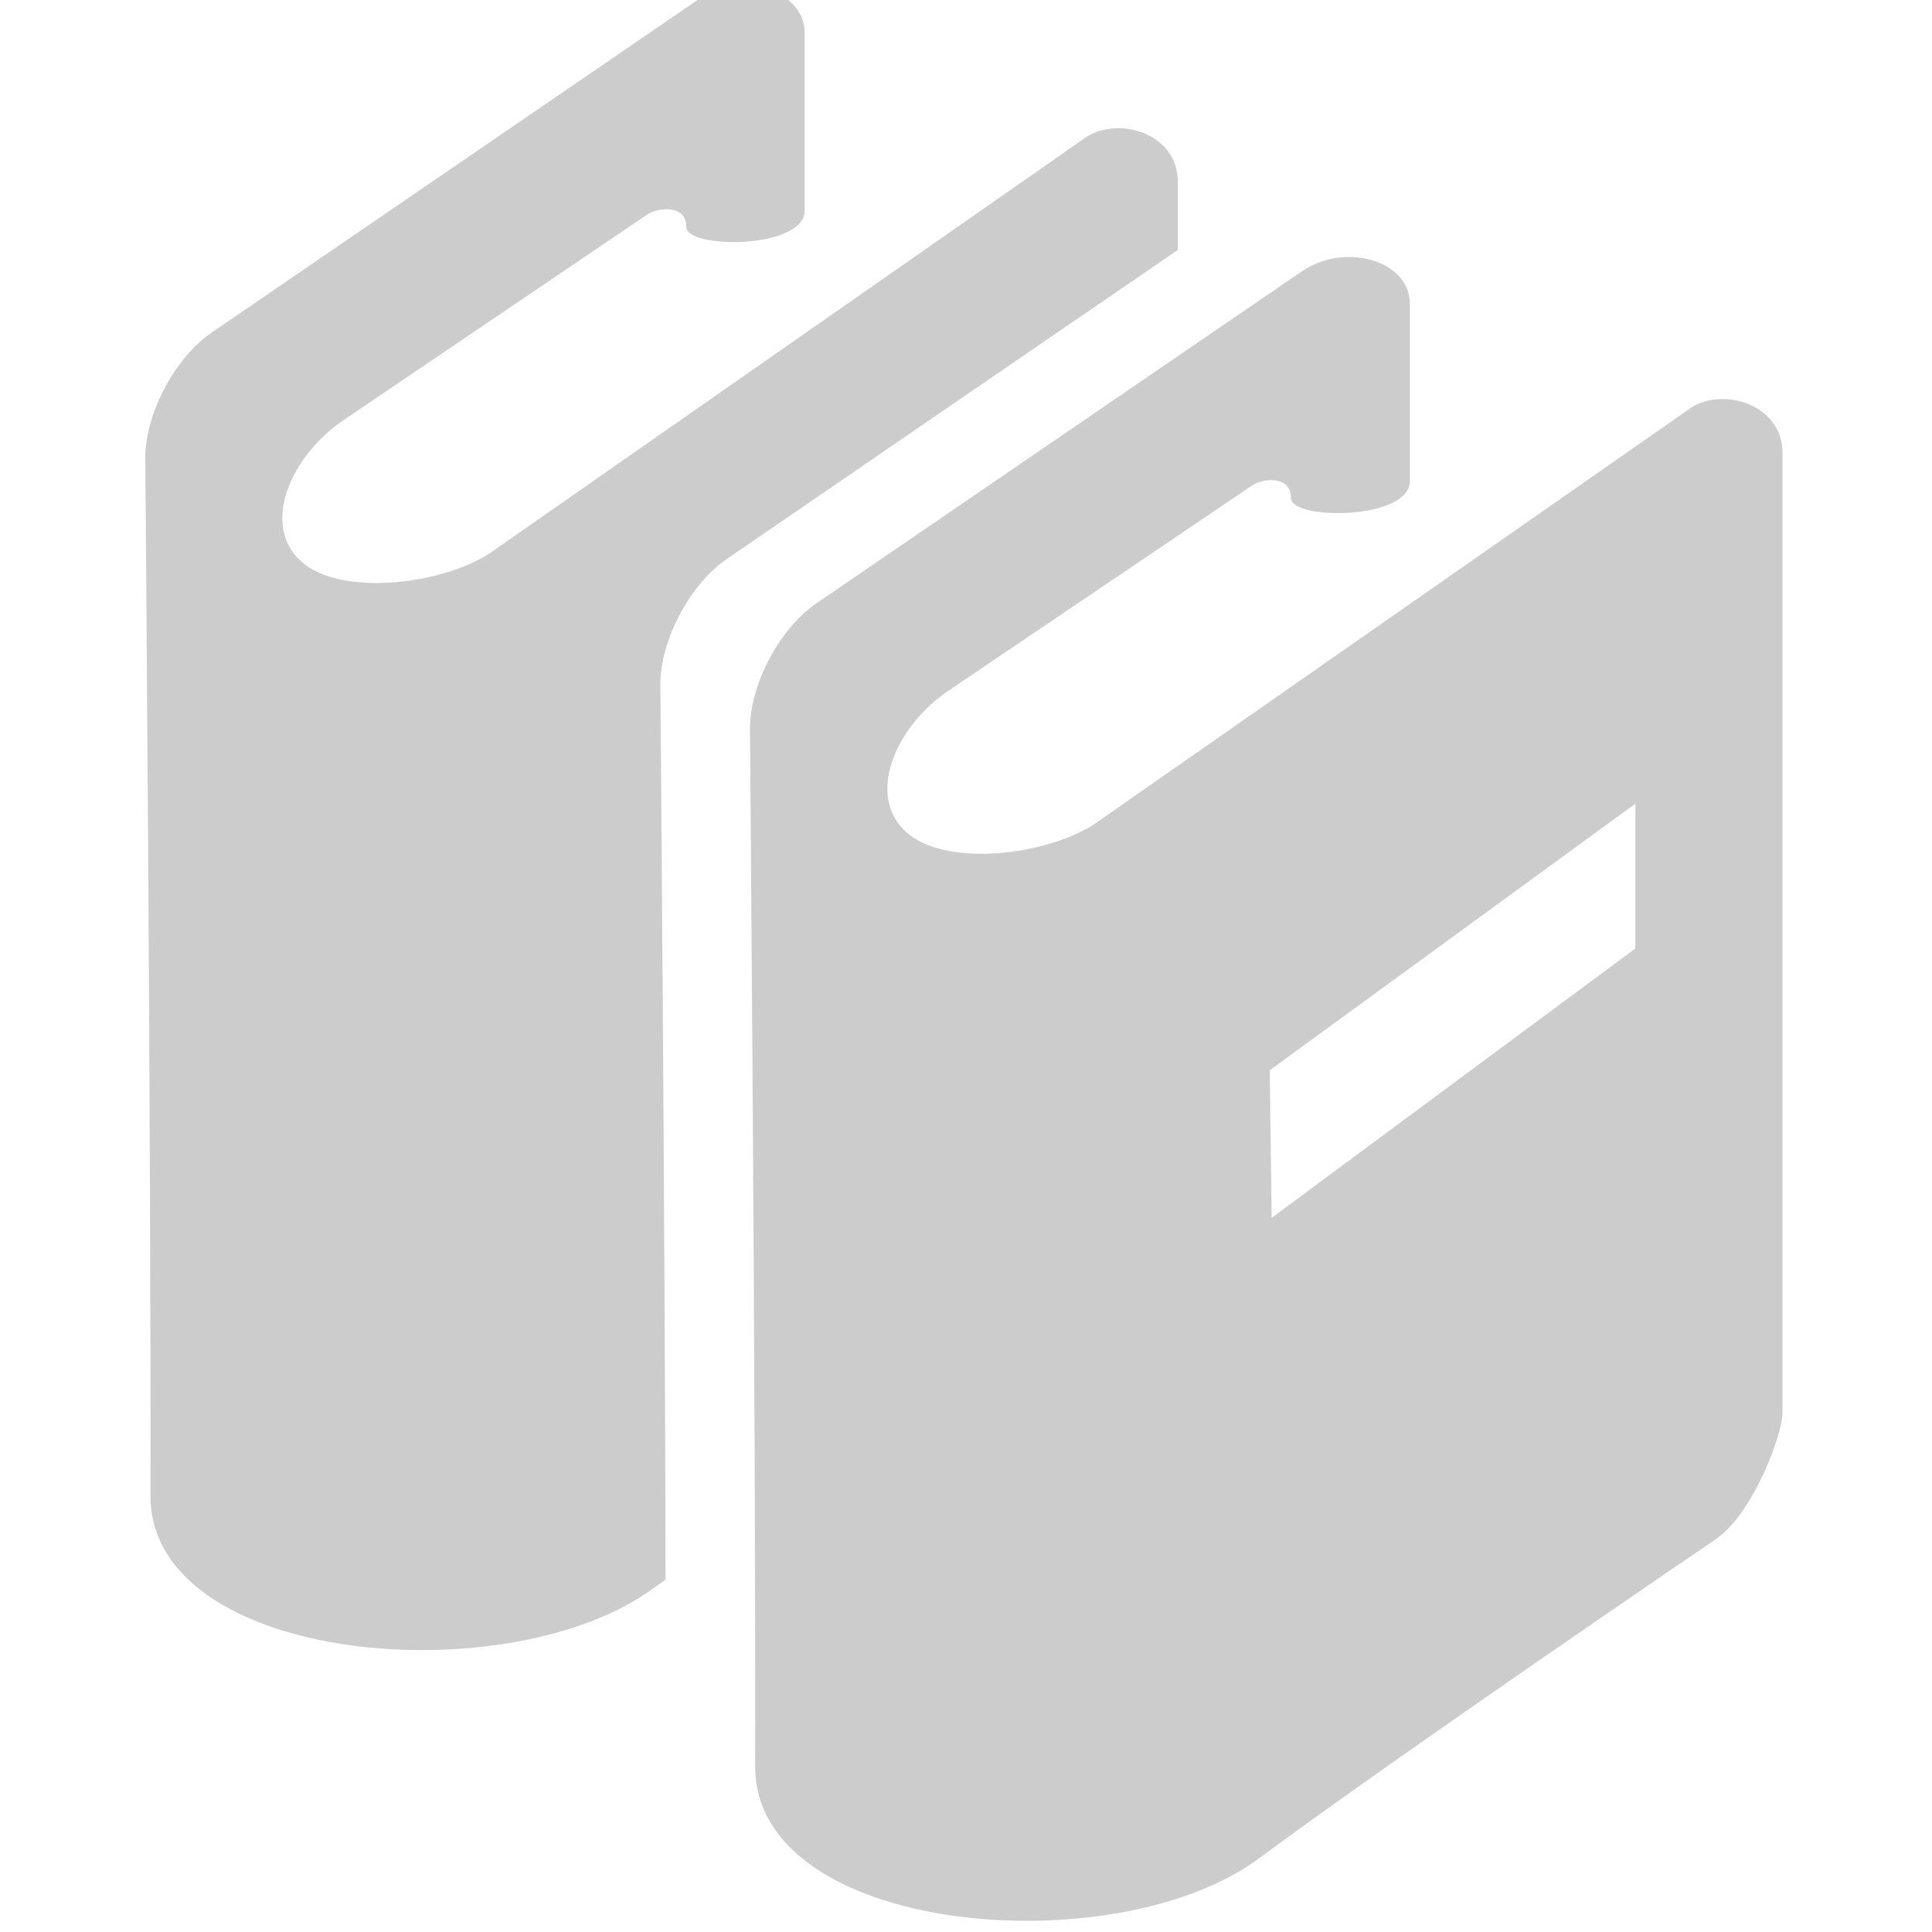 <?xml version="1.0" encoding="UTF-8" standalone="no"?>
<!-- Created with Inkscape (http://www.inkscape.org/) -->

<svg
   xmlns:dc="http://purl.org/dc/elements/1.1/"
   xmlns:cc="http://creativecommons.org/ns#"
   xmlns:rdf="http://www.w3.org/1999/02/22-rdf-syntax-ns#"
   xmlns:svg="http://www.w3.org/2000/svg"
   xmlns="http://www.w3.org/2000/svg"
   xmlns:sodipodi="http://sodipodi.sourceforge.net/DTD/sodipodi-0.dtd"
   xmlns:inkscape="http://www.inkscape.org/namespaces/inkscape"
   version="1.0"
   width="128"
   height="128"
   id="svg39021"
   inkscape:version="0.48.5 r10040"
   sodipodi:docname="EPG.svg">
  <sodipodi:namedview
     pagecolor="#ffffff"
     bordercolor="#666666"
     borderopacity="1"
     objecttolerance="10"
     gridtolerance="10"
     guidetolerance="10"
     inkscape:pageopacity="0"
     inkscape:pageshadow="2"
     inkscape:window-width="836"
     inkscape:window-height="983"
     id="namedview31"
     showgrid="false"
     fit-margin-top="0"
     fit-margin-left="0"
     fit-margin-right="0"
     fit-margin-bottom="0"
     inkscape:zoom="3.0664251"
     inkscape:cx="55.279405"
     inkscape:cy="92.086038"
     inkscape:window-x="840"
     inkscape:window-y="0"
     inkscape:window-maximized="0"
     inkscape:current-layer="g39054" />
  <defs
     id="defs39023" />
  <g
     transform="translate(-187.105,-684.998)"
     id="layer1">
    <g
       transform="translate(3.542,3.539)"
       id="g39054">
      <g
         id="g3042"
         style="fill:#cccccc">
        <path
           id="rect2995"
           transform="translate(183.563,681.458)"
           d="M 89.125 17.031 C 88.123 17.073 87.098 17.399 86.219 18 L 54.094 39.969 C 51.651 41.641 49.673 45.353 49.688 48.312 C 49.688 48.312 50.077 94.127 50.031 117.031 C 50.009 128.168 73.805 130.23 83.406 123.125 C 93.008 116.019 113.688 101.969 113.688 101.969 C 116.127 100.293 118.094 95.074 118.094 93.594 L 118.094 30 C 118.094 26.751 114.06 25.603 111.969 27.062 L 72.375 54.688 C 68.986 56.741 62.952 57.312 60.344 55.375 C 57.318 53.128 59.047 48.479 62.625 45.906 L 82.969 32.156 C 83.716 31.652 85.541 31.518 85.531 33 C 85.522 34.482 93.405 34.471 93.406 31.875 L 93.406 20.125 C 93.407 18.128 91.33 16.94 89.125 17.031 z M 108.344 53.25 L 108.344 62.844 L 84.25 80.688 L 84.125 70.906 L 108.344 53.25 z "
           style="fill:#cccccc;fill-opacity:1;stroke:none" />
        <path
           sodipodi:nodetypes="scccssccccsccscccscs"
           inkscape:connector-curvature="0"
           id="rect2995-9"
           transform="translate(183.563,681.458)"
           d="m 49.062,-0.906 c -1.002,0.042 -2.059,0.367 -2.938,0.969 L 14.031,22.031 C 11.589,23.703 9.611,27.415 9.625,30.375 c 0,0 0.389,45.815 0.344,68.719 -0.022,11.137 23.773,13.199 33.375,6.094 0.221,-0.164 0.518,-0.36 0.75,-0.531 C 44.055,80.528 43.75,45.375 43.75,45.375 c -0.014,-2.96 1.964,-6.672 4.406,-8.344 l 29.875,-20.469 0,-4.531 c 0,-3.249 -4.033,-4.366 -6.125,-2.906 L 32.312,36.75 c -3.389,2.053 -9.454,2.625 -12.062,0.688 -3.025,-2.247 -1.266,-6.896 2.312,-9.469 l 20.312,-13.75 c 0.747,-0.505 2.603,-0.669 2.594,0.812 -0.01,1.482 7.843,1.502 7.844,-1.094 7.9e-4,-2.596 0,-11.75 0,-11.75 6.05e-4,-1.997 -2.045,-3.185 -4.25,-3.094 z"
           style="fill:#cccccc;fill-opacity:1;stroke:none" />
      </g>
    </g>
  </g>
</svg>
